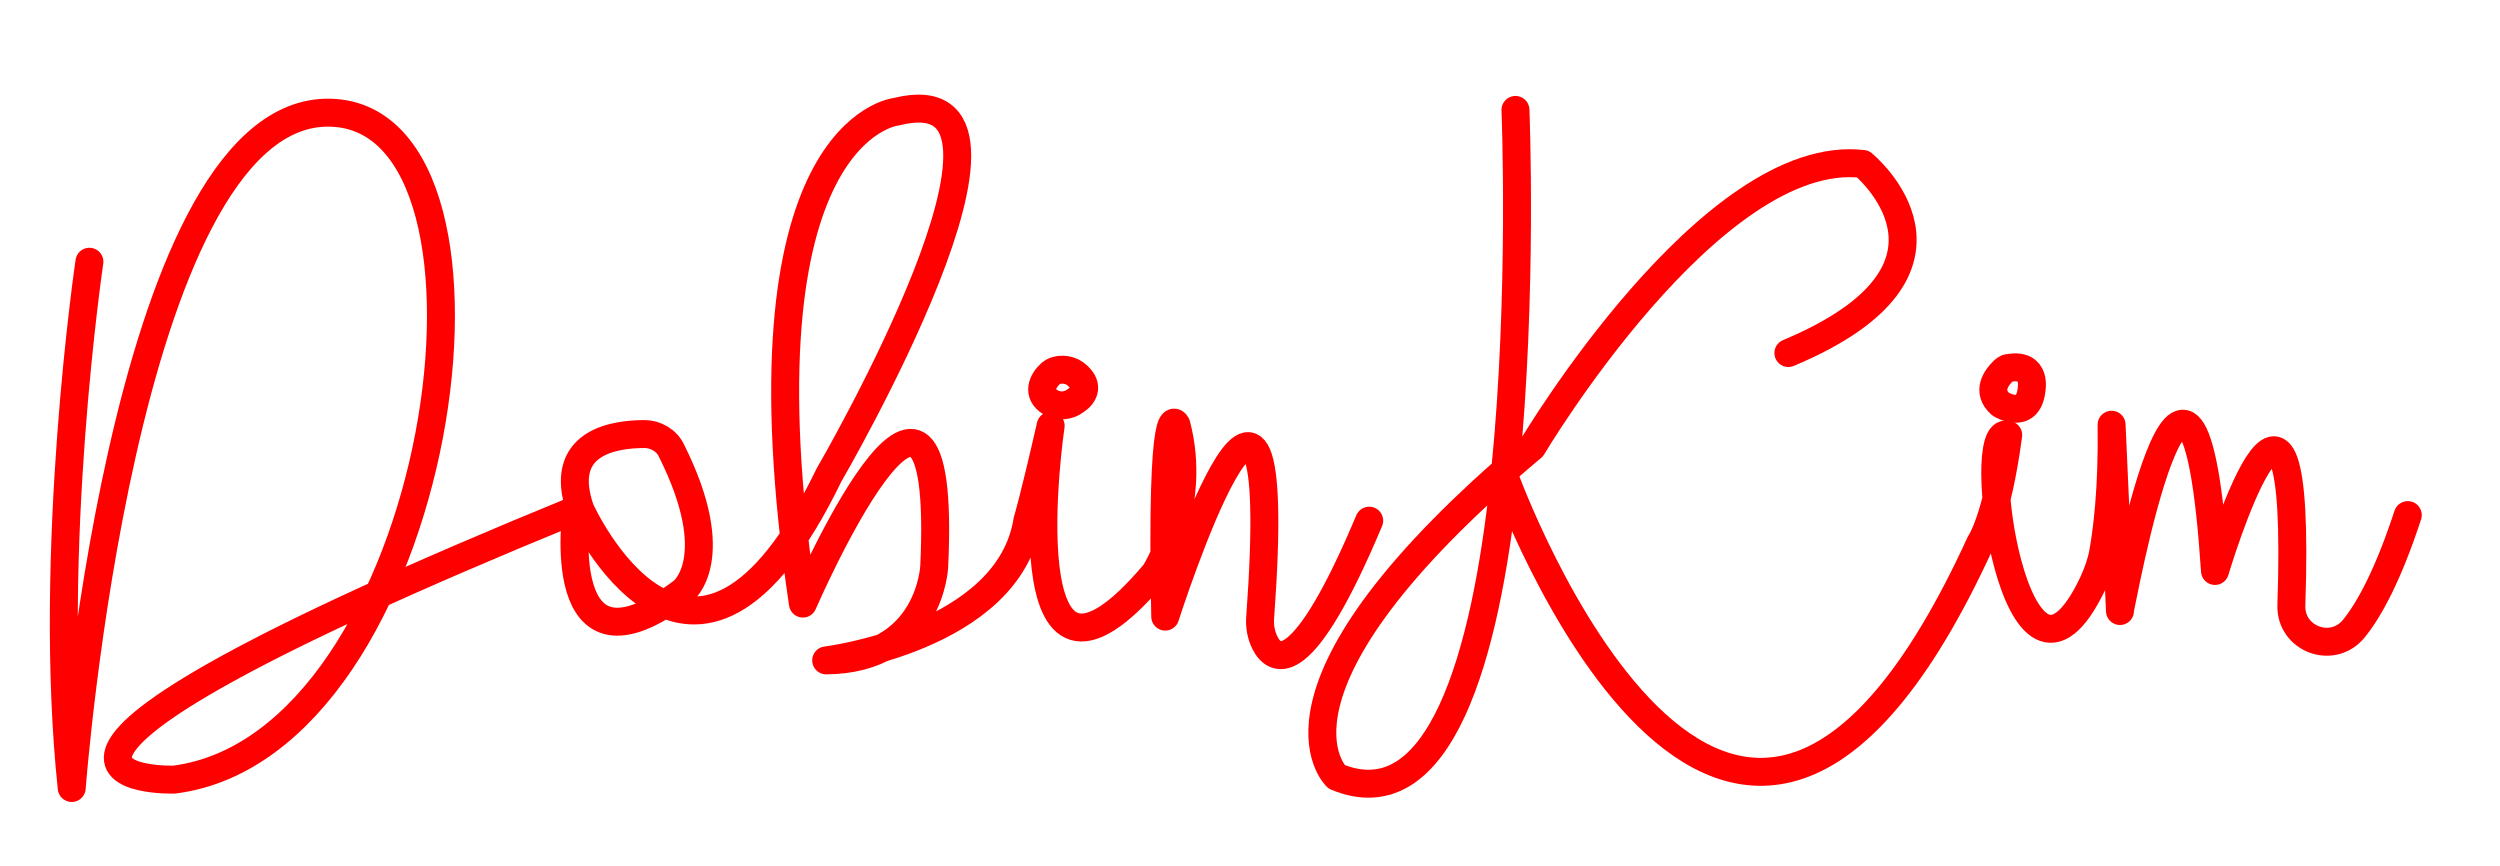 <?xml version="1.0" encoding="utf-8"?>
<!-- Generator: Adobe Illustrator 25.0.0, SVG Export Plug-In . SVG Version: 6.00 Build 0)  -->
<svg version="1.1" id="Layer_1" xmlns="http://www.w3.org/2000/svg" xmlns:xlink="http://www.w3.org/1999/xlink" x="0px" y="0px"
	 viewBox="0 0 268.4 93" style="enable-background:new 0 0 268.4 93;" xml:space="preserve">
<style type="text/css">
	.st0{fill:none;stroke:#FF0000;stroke-width:3;stroke-linecap:round;stroke-linejoin:round;stroke-miterlimit:10;}
	.st1{fill:none;stroke:#FF0000;stroke-miterlimit:10;}
</style>
<path class="st0" d="M9.6,28.1c0,0-4.6,31.1-1.9,56.5c0,0,5.4-71.8,27.2-72.5c0.2,0,0.4,0,0.6,0c21.7,0.6,12.1,67.9-16.8,71.6
	c0,0-29.9,0.9,43.2-29c0,0-2.8,19.6,11.4,8.8c0,0,4.6-3.5-1.2-15.1c-0.5-1.1-1.7-1.8-2.9-1.8c-3.3,0-9.4,0.9-6.9,8.1
	c0,0,12,26.7,26.7-3.7c0,0,25.4-43.6,7.2-39c0,0-17.6,1.8-10,52.8c0,0,15.6-36,14.1-4c0,0-0.4,10-11.6,10.1c0,0,19.6-2.4,21.6-15
	c0,0,0.7-2.3,2.5-10.2c0,0-5.2,35.3,11.2,15.8c0,0,4.6-7.2,2.3-15.9c0,0-1.7-3.9-1.2,20.6c0,0,13.2-41.2,10.2,0
	c-0.1,1,0.1,2,0.5,2.8c1.1,2.2,4.1,3.8,11.2-13.1"/>
<path class="st0" d="M162.7,11.8c0,0,0.8,19.8-1.1,38.7c0,0.3-0.1,0.7-0.1,1c-2,18.9-6.9,36.5-18,31.9c0,0-10-9.3,21-35.4
	c0,0,19.2-32.3,35.5-30.4c0,0,13.7,11.2-8,20.3"/>
<path class="st0" d="M161.5,51.1c0,0,24,66.4,51.1,7.2c0,0,1.8-2.5,3-11.6c-3.9-1.6,0.8,33.4,9.1,15.9c0.5-1.1,0.9-2.2,1.1-3.3
	c0.4-2.3,1-6.7,0.9-13.7l0.9,20c0-0.1,7.7-42.2,10.2-4.3c0,0,9.4-31.5,8.2,3.7c-0.1,3.6,4.4,5.3,6.7,2.5c1.7-2.1,3.7-5.8,5.8-12.2"
	/>
<path class="st1" d="M114.2,43.8"/>
<path class="st1" d="M112.8,33.2"/>
<path class="st0" d="M112.8,40.1c-0.9,0.8-1.5,2.2,0,3.1c0.9,0.5,1.9,0.4,2.7-0.2c0.9-0.6,1.5-1.7-0.1-2.9
	C114.7,39.6,113.5,39.5,112.8,40.1z"/>
<path class="st0" d="M215.7,39.5c-0.3,0-0.5,0.2-0.7,0.4c-0.6,0.6-1.8,2.1-0.2,3.5c0,0,2.9,1.8,3.3-1.5
	C218.1,41.8,218.7,39,215.7,39.5z"/>
</svg>
